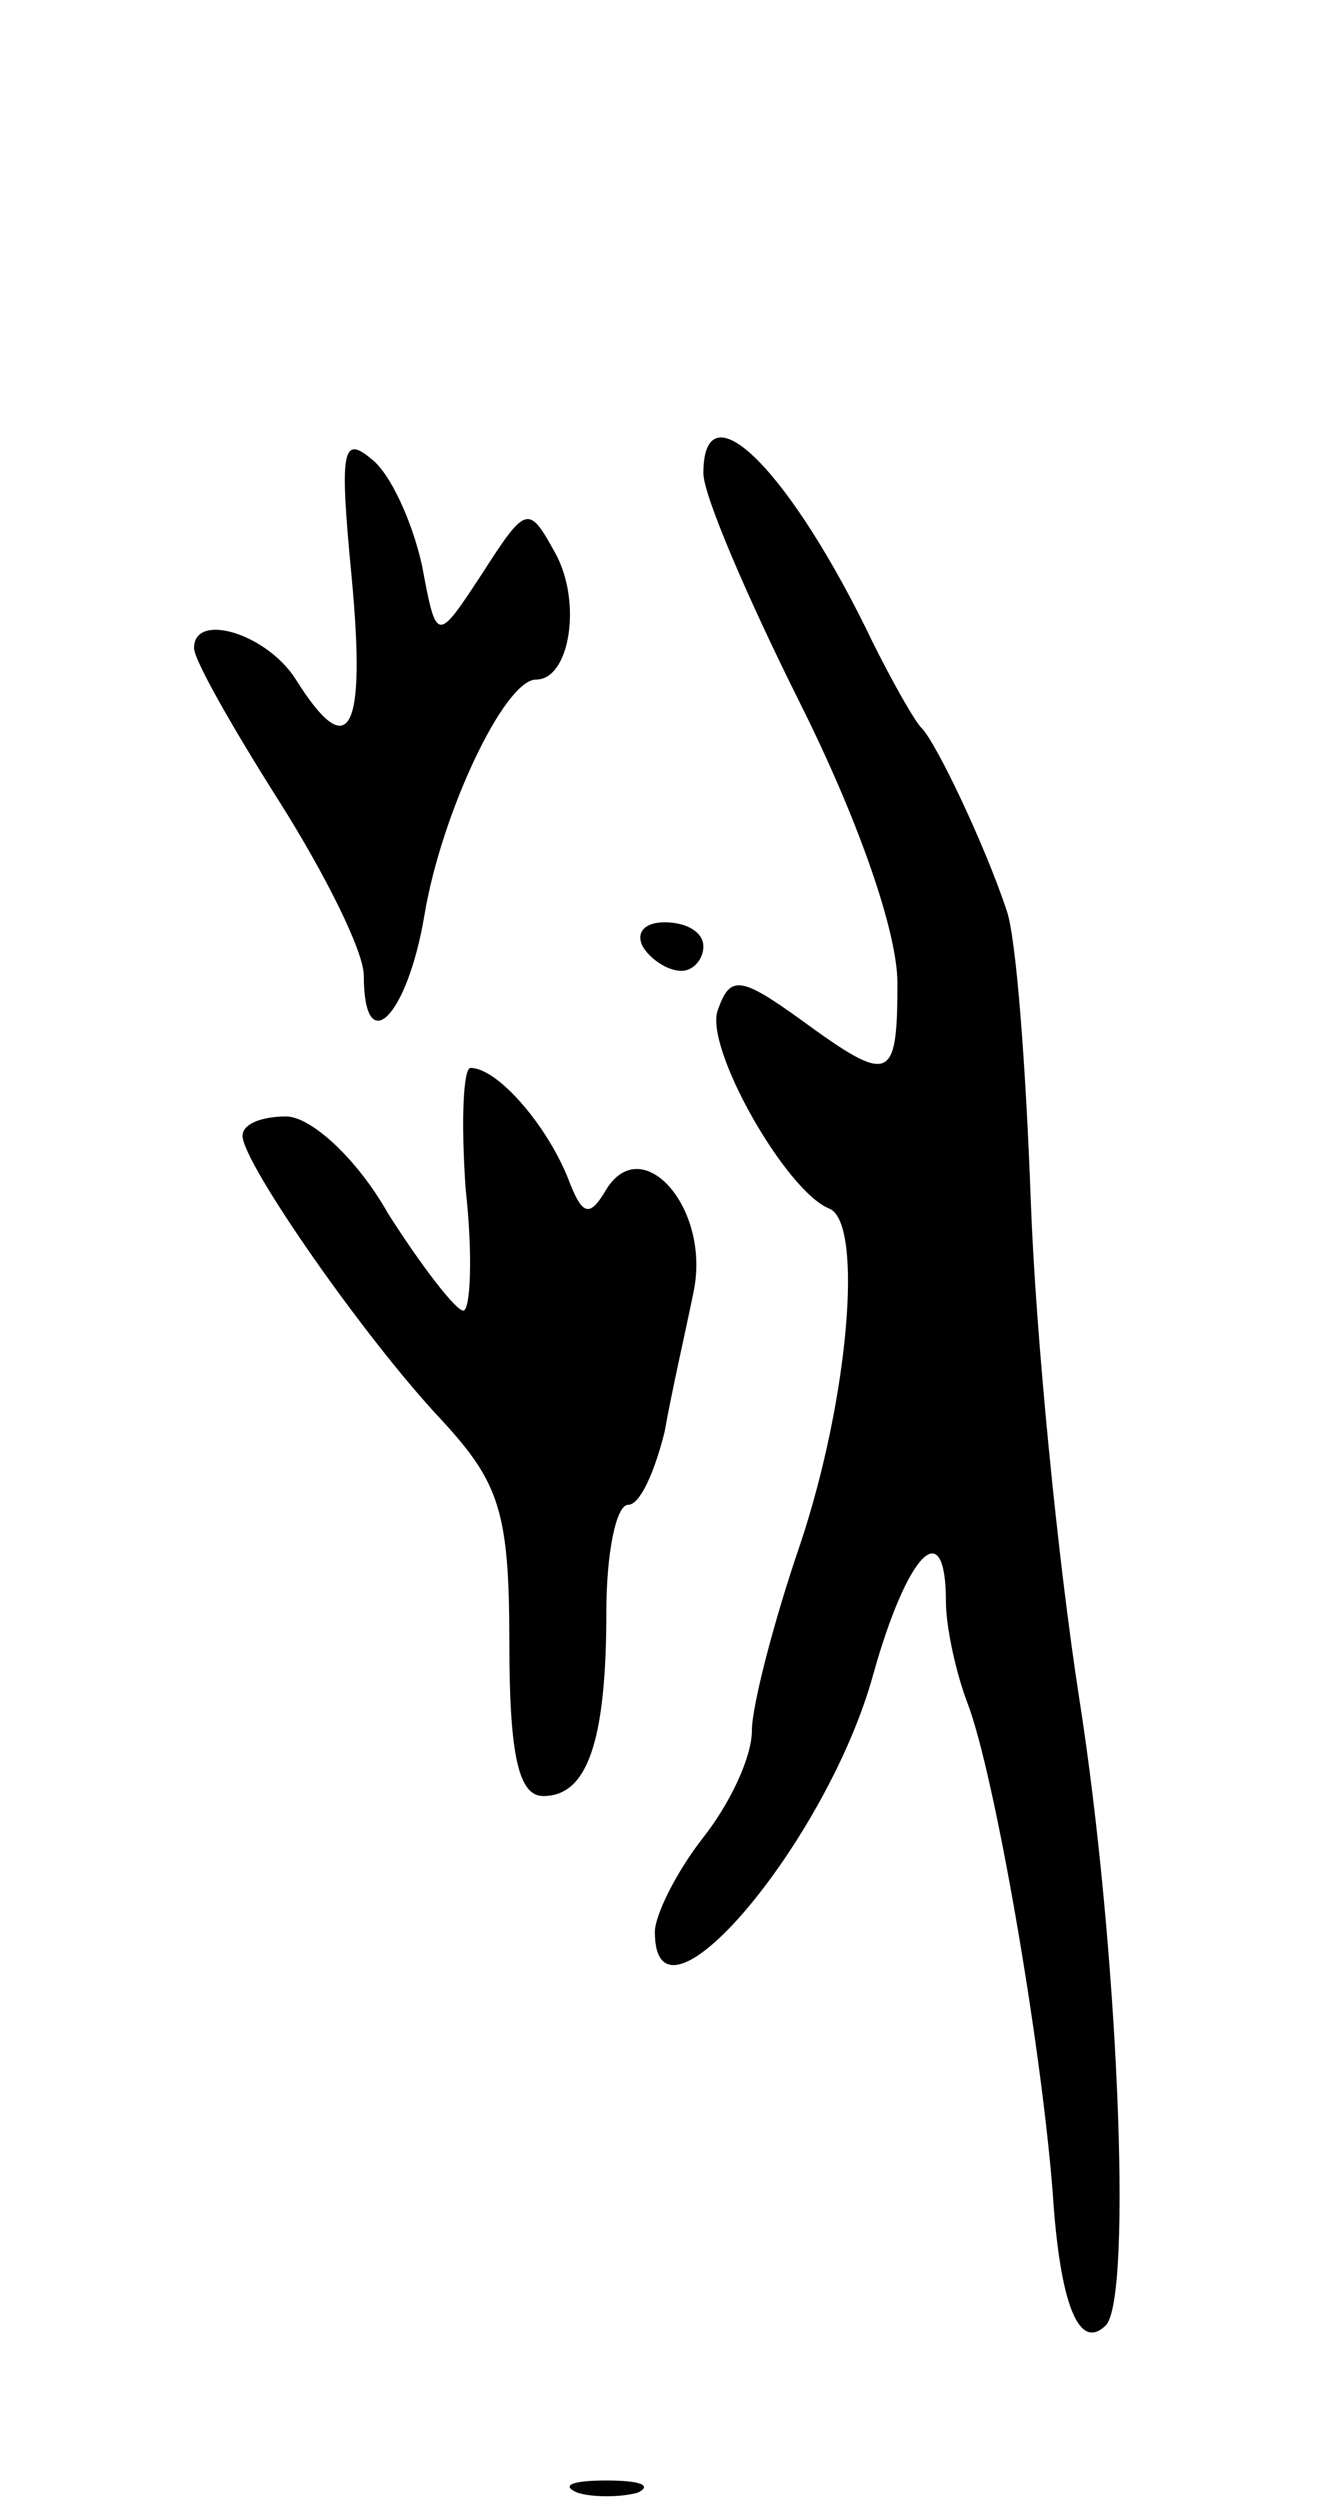 <svg version="1.0" xmlns="http://www.w3.org/2000/svg"
 width="55pt" height="103pt" viewBox="0 0 55 103"
 preserveAspectRatio="xMidYMid meet">
<g transform="translate(0,103) scale(0.1,-0.1)"
fill="#000000" stroke="none">
<path d="M145 792 c6 -64 -1 -77 -23 -42 -12 19 -42 28 -42 13 0 -5 16 -33 35
-63 19 -30 35 -62 35 -72 0 -35 18 -17 25 25 7 42 33 97 46 97 14 0 19 32 8
52 -11 20 -12 20 -30 -8 -19 -29 -19 -29 -25 3 -4 18 -13 38 -21 44 -12 10
-13 3 -8 -49z"/>
<path d="M290 835 c0 -9 18 -51 40 -95 24 -48 40 -94 40 -115 0 -41 -3 -42
-40 -15 -25 18 -29 18 -34 4 -6 -15 28 -75 46 -82 14 -6 8 -78 -12 -138 -11
-32 -20 -67 -20 -77 0 -11 -9 -30 -20 -44 -11 -14 -20 -32 -20 -39 0 -47 71
37 90 106 14 50 30 67 30 30 0 -10 4 -29 9 -42 11 -29 30 -138 35 -201 3 -47
11 -66 22 -55 11 12 5 156 -11 258 -9 58 -18 150 -20 205 -2 55 -6 109 -10
120 -9 27 -29 69 -35 75 -3 3 -12 19 -20 35 -34 71 -70 107 -70 70z"/>
<path d="M265 640 c3 -5 10 -10 16 -10 5 0 9 5 9 10 0 6 -7 10 -16 10 -8 0
-12 -4 -9 -10z"/>
<path d="M192 540 c3 -27 2 -50 -1 -50 -3 0 -17 18 -31 40 -13 23 -32 40 -42
40 -10 0 -18 -3 -18 -8 0 -11 50 -83 82 -117 24 -26 28 -38 28 -92 0 -47 4
-63 14 -63 18 0 26 22 26 76 0 24 4 44 9 44 5 0 11 14 15 30 3 17 9 43 12 58
7 34 -21 66 -36 42 -7 -12 -10 -11 -16 5 -9 22 -29 45 -40 45 -3 0 -4 -22 -2
-50z"/>
<path d="M238 3 c6 -2 18 -2 25 0 6 3 1 5 -13 5 -14 0 -19 -2 -12 -5z"/>
</g>
</svg>
